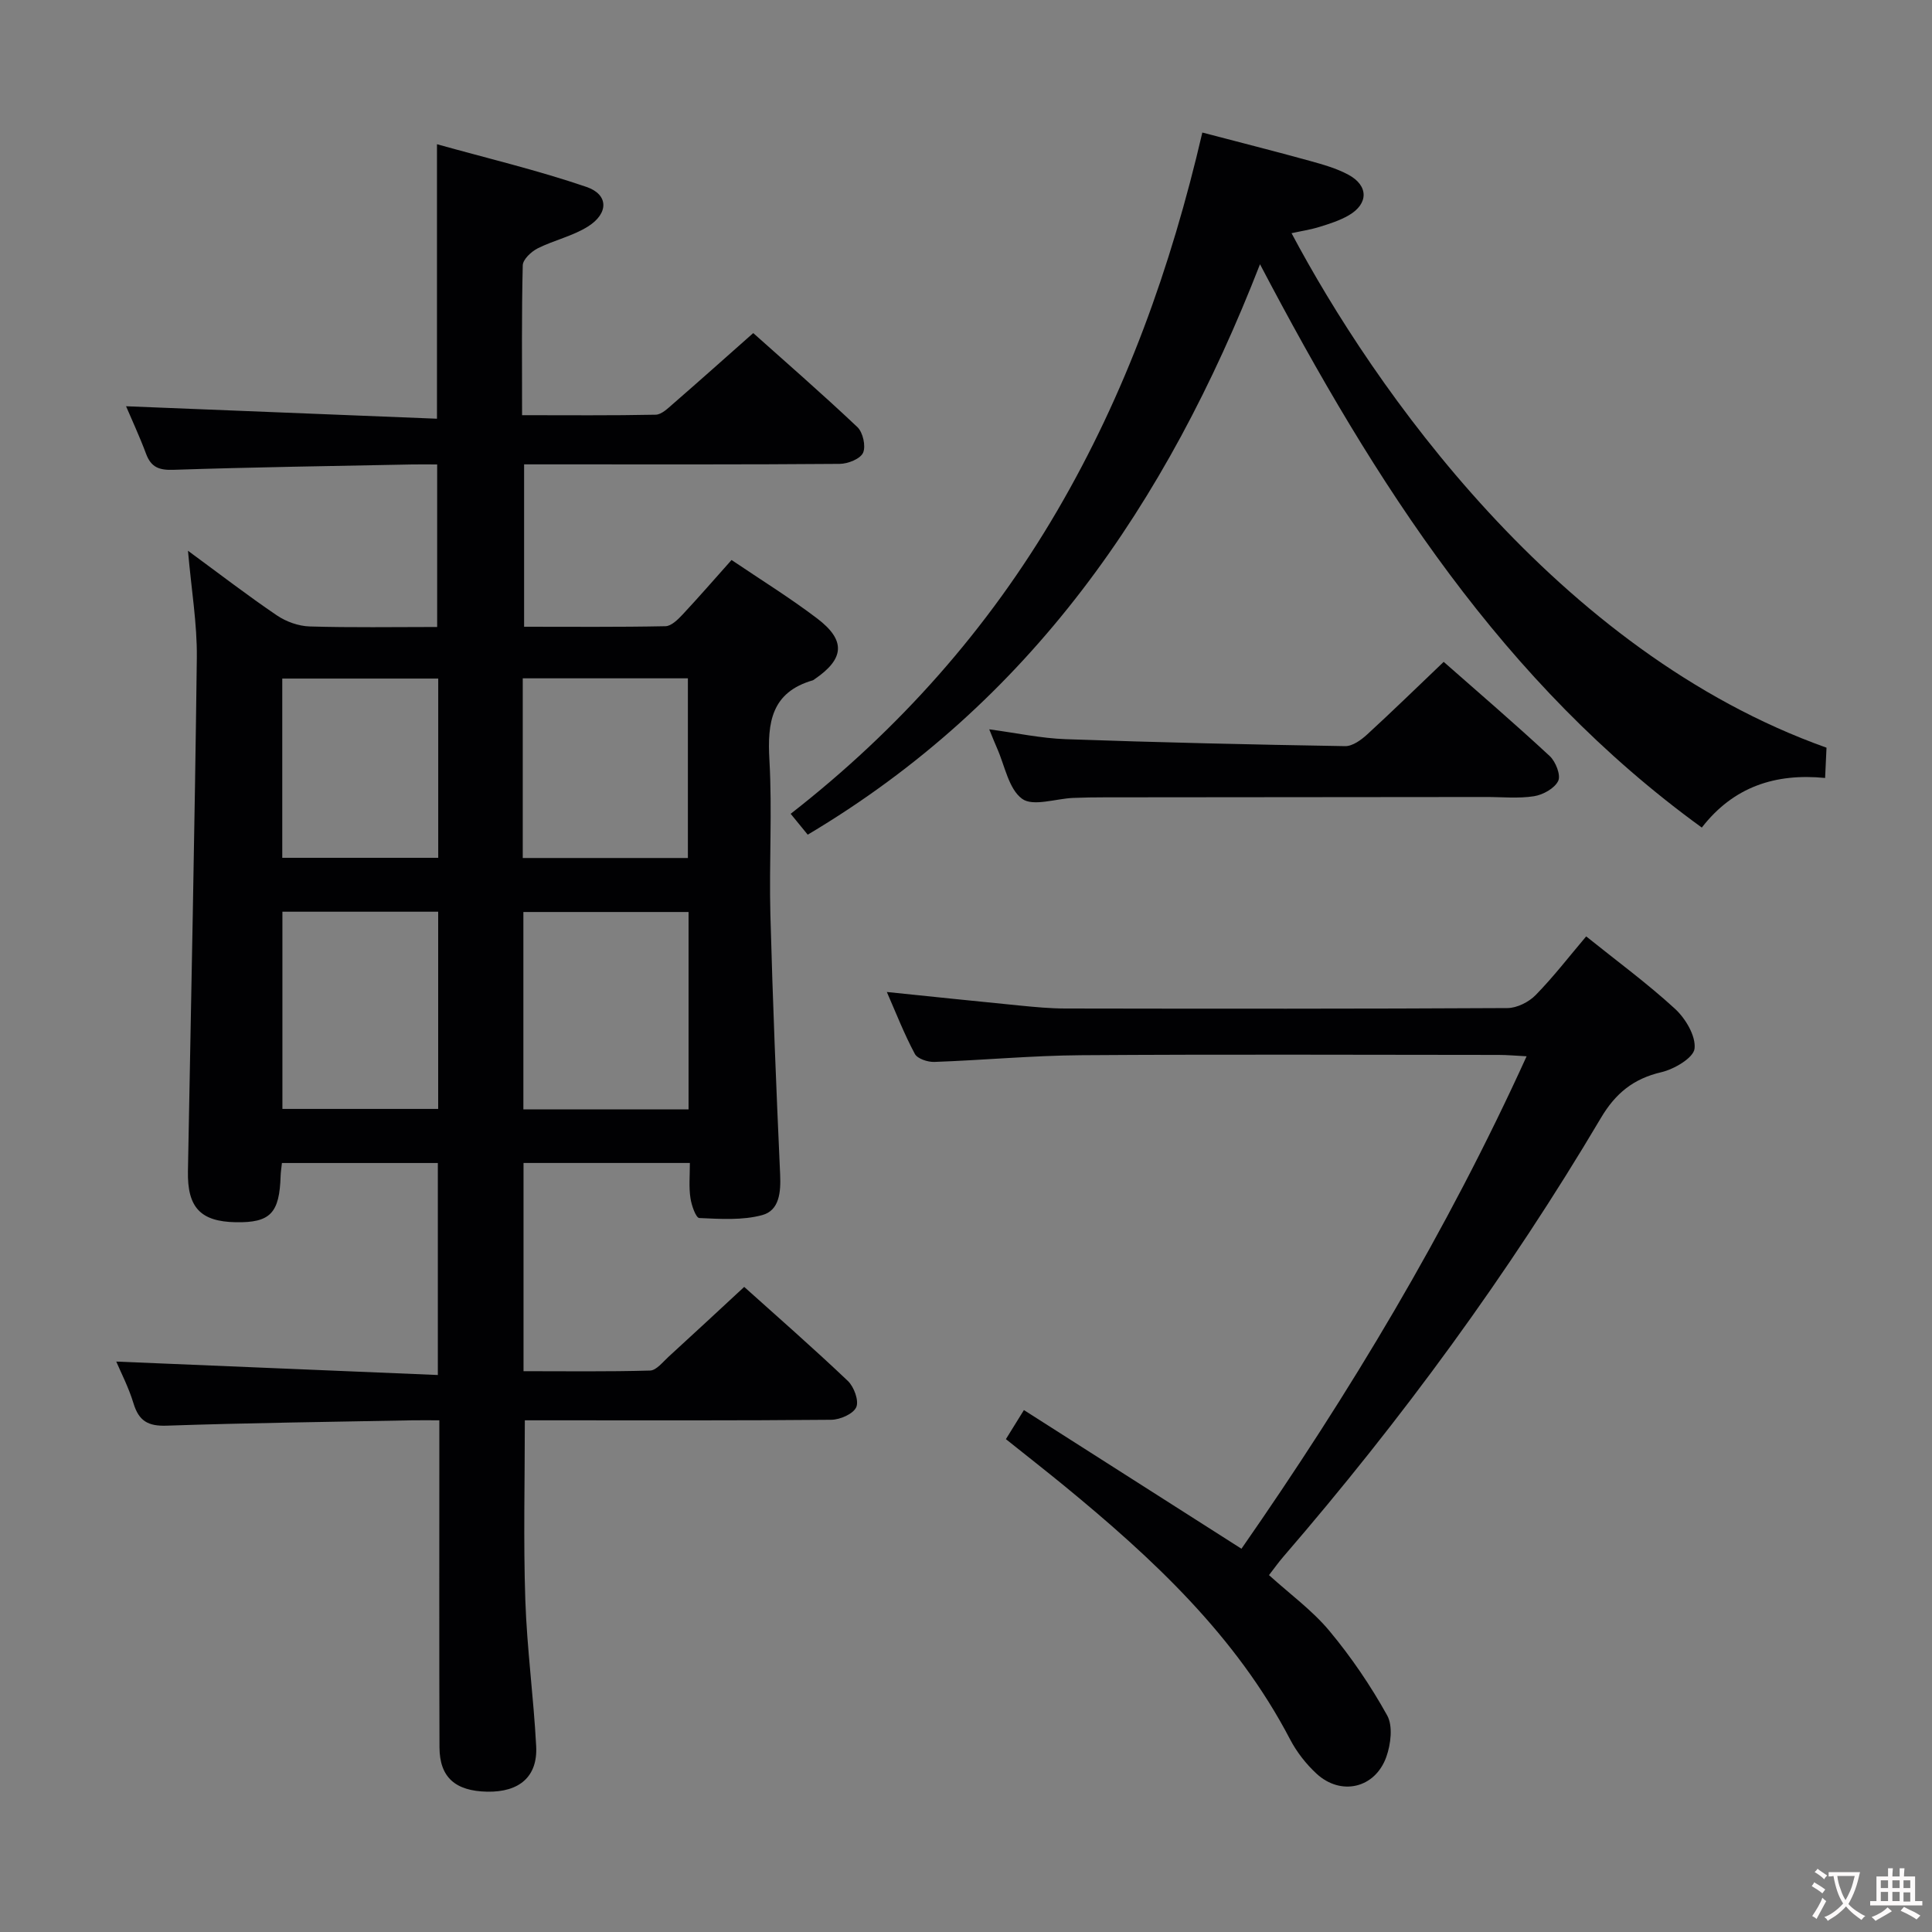 <svg enable-background="new 0 0 400 400" viewBox="0 0 400 400" xmlns="http://www.w3.org/2000/svg"><rect x="0" y="0" width="400" height="400" fill="#808080" stroke="none"/><g fill="#010103"><path d="m142.83 240.78c-11.64 0-22.88 0-34.44 0v43.11c8.69 0 17.45.12 26.2-.13 1.31-.04 2.64-1.78 3.84-2.87 5.15-4.7 10.25-9.45 15.65-14.45 6.75 6.06 14.24 12.61 21.45 19.46 1.28 1.21 2.34 4.1 1.75 5.44-.62 1.4-3.35 2.59-5.17 2.61-19.33.18-38.65.11-57.98.11-1.8 0-3.6 0-5.47 0 0 12.67-.31 24.93.1 37.17.34 10.12 1.72 20.19 2.25 30.31.33 6.3-3.49 9.53-10.14 9.41-6.63-.13-9.86-3-9.88-9.2-.07-20.49-.03-40.99-.03-61.48 0-1.82 0-3.63 0-6.21-2.05 0-3.81-.03-5.56 0-16.97.33-33.95.53-50.92 1.11-3.86.13-5.74-1-6.84-4.62-1-3.3-2.62-6.42-3.57-8.65 21.98.92 44.11 1.84 66.58 2.78 0-15.31 0-29.4 0-43.89-10.72 0-21.44 0-32.28 0-.11 1.03-.24 1.84-.27 2.65-.23 7.75-2.14 9.73-9.27 9.61-7.31-.13-10.06-3.05-9.92-10.55.65-35.44 1.41-70.88 1.84-106.33.08-7.03-1.13-14.08-1.83-22.14 6.65 4.88 12.41 9.32 18.42 13.39 1.92 1.3 4.48 2.21 6.77 2.28 8.65.26 17.3.11 26.4.11 0-11.13 0-22.01 0-33.65-1.66 0-3.42-.03-5.18 0-16.47.33-32.94.56-49.41 1.11-2.98.1-4.64-.52-5.68-3.32-1.32-3.54-2.92-6.98-4.14-9.84 21.35.85 42.68 1.71 64.37 2.58 0-19.1 0-37.28 0-56.83 10.49 2.93 20.89 5.4 30.95 8.84 4.6 1.57 4.62 5.48.32 8.19-3.17 2-7.04 2.83-10.42 4.53-1.33.67-3.06 2.29-3.09 3.52-.25 10.13-.14 20.26-.14 31.02 9.47 0 18.57.09 27.67-.1 1.22-.03 2.52-1.32 3.59-2.25 5.41-4.7 10.75-9.47 16.6-14.65 6.37 5.7 14.11 12.42 21.56 19.46 1.15 1.09 1.79 3.95 1.18 5.32-.57 1.27-3.14 2.29-4.84 2.3-19.66.16-39.32.1-58.98.1-1.98 0-3.97 0-6.36 0v33.62c9.73 0 19.5.09 29.27-.11 1.2-.02 2.56-1.37 3.53-2.4 3.4-3.64 6.67-7.41 10.15-11.31 6 4.06 12.07 7.81 17.73 12.11 5.97 4.53 5.64 8.34-.48 12.53-.14.09-.27.22-.42.27-8.59 2.48-9.44 8.74-8.99 16.51.6 10.63-.08 21.32.2 31.98.48 17.96 1.21 35.91 2.02 53.85.16 3.63-.15 7.41-3.7 8.38-4.12 1.12-8.69.8-13.04.61-.7-.03-1.62-2.64-1.83-4.14-.35-2.25-.12-4.59-.12-7.26zm-.27-11.09c0-13.76 0-27.16 0-40.87-11.52 0-22.87 0-34.2 0v40.87zm-84.09-40.93v40.83h32.25c0-13.73 0-27.13 0-40.83-10.9 0-21.6 0-32.25 0zm49.76-11.12h34.19c0-12.63 0-24.96 0-37.2-11.62 0-22.83 0-34.19 0zm-17.5-37.15c-11.07 0-21.76 0-32.29 0v37.11h32.29c0-12.45 0-24.57 0-37.11z"/><path d="m183.61 205.38c9.5.97 18.52 1.93 27.55 2.81 3.14.31 6.3.61 9.45.61 30.5.05 61 .08 91.49-.09 1.98-.01 4.42-1.24 5.84-2.69 3.7-3.78 6.95-8.01 10.46-12.15 6.32 5.08 12.65 9.72 18.4 15 2.18 2.01 4.33 5.62 4.04 8.23-.21 1.92-4.22 4.27-6.89 4.89-5.78 1.35-9.47 4.36-12.5 9.47-19.13 32.3-41.26 62.47-65.79 90.89-.96 1.11-1.81 2.32-2.93 3.76 4.31 3.91 8.95 7.28 12.51 11.55 4.51 5.41 8.54 11.34 11.96 17.5 1.22 2.2.75 5.98-.18 8.59-2.33 6.52-9.41 8.13-14.46 3.46-2.16-2-4.09-4.47-5.45-7.07-11.2-21.48-28.47-37.5-46.83-52.57-3.85-3.15-7.77-6.21-12.02-9.61 1.16-1.87 2.24-3.62 3.73-6.02 15.21 9.7 30 19.13 45.04 28.71 22.41-32.2 42.5-65.61 59.04-101.96-2.25-.11-3.99-.28-5.74-.28-28.83-.02-57.66-.14-86.49.06-10.13.07-20.25 1.03-30.38 1.39-1.37.05-3.51-.65-4.05-1.66-2.18-4.06-3.86-8.38-5.8-12.82z"/><path d="m260.87 54.71c-19.39 49.79-47.66 90.77-93.64 118.1-.88-1.08-2.08-2.55-3.53-4.32 22.45-17.5 40.87-38.26 55.14-62.67 14.19-24.27 23.59-50.39 30.09-78.38 7.7 2.02 15.02 3.87 22.3 5.88 2.7.75 5.48 1.53 7.93 2.85 4.21 2.26 4.2 6.03.07 8.42-1.84 1.06-3.94 1.74-5.99 2.37-1.88.59-3.85.88-5.84 1.32 16.84 31.72 54.87 86.62 110.76 106.52-.09 1.86-.18 3.81-.29 6.27-10.29-1.01-18.96 1.8-25.53 10.27-41.14-29.85-67.55-71.07-91.47-116.63z"/><path d="m298.9 137.03c7.11 6.26 14.66 12.74 21.95 19.5 1.23 1.14 2.34 3.95 1.76 5.15-.75 1.55-3.15 2.88-5.01 3.17-3.25.51-6.64.15-9.97.16-26.31.02-52.63.04-78.94.07-2.16 0-4.33.03-6.49.12-3.62.15-8.33 1.84-10.59.18-2.79-2.05-3.57-6.86-5.19-10.49-.47-1.05-.88-2.13-1.61-3.89 5.62.75 10.72 1.86 15.85 2.04 19.27.68 38.55 1.12 57.83 1.44 1.53.03 3.33-1.28 4.58-2.43 5.26-4.83 10.37-9.81 15.83-15.02z"/></g><path d="m377.9 391.2c-.2.3-.4.5-.6.8-.7-.6-1.4-1-2.2-1.5.2-.3.4-.5.5-.8.6.4 1.4.8 2.3 1.5zm-1.8 6.1c-.2-.2-.5-.4-.9-.6.4-.6.8-1.2 1.2-1.9s.7-1.3.9-1.9c.3.3.5.5.8.7-.7 1.3-1.4 2.6-2 3.7zm2.2-9c-.3.3-.5.5-.6.8-.6-.6-1.3-1.1-2-1.5.3-.3.5-.5.6-.7.6.5 1.3.9 2 1.4zm.3.2v-.9h2 4.5c-.3 1.3-.6 2.5-1 3.6s-.9 2.1-1.4 3c.4.5 1 1 1.6 1.4s1.2.8 1.9 1.1c-.3.2-.5.4-.8.8-.4-.3-1-.7-1.6-1.2s-1.2-1.1-1.6-1.6c-.5.6-1.1 1.1-1.7 1.6s-1.4.9-2.1 1.4c-.1-.3-.3-.5-.7-.8.6-.2 1.2-.5 1.9-1s1.4-1.1 2-1.8c-.5-.8-.9-1.6-1.2-2.5s-.6-2-.8-3.2c-.4.1-.7.1-1 .1zm2.5 2.7c.3 1 .7 1.7 1 2.2.3-.5.6-1.1 1-2s.6-1.9.9-3h-3.2-.4c.1.9.3 1.8.7 2.8z" fill="#fcfafa"/><path d="m396.5 388.5v1.5 3.6h1.5v.9c-.4 0-1 0-1.7 0h-7.9c-.5 0-.9 0-1.2 0v-.9h1.3v-3.5c0-.7 0-1.2 0-1.6h2.4c0-.8 0-1.4 0-1.7h1c0 .3-.1.8-.1 1.7h1.5c0-.8 0-1.4 0-1.7h1c0 .3-.1.9-.1 1.7zm-8.2 9.2c-.2-.3-.5-.5-.8-.8.8-.3 1.4-.6 1.9-.9s1-.7 1.4-1.1c.3.3.6.5.9.8-1.6 1-2.8 1.6-3.4 2zm2.6-6.8v-1.6h-1.5v1.6zm0 2.7v-1.9h-1.5v1.9zm2.4-2.7v-1.6h-1.5v1.6zm0 2.7v-1.9h-1.5v1.9zm.2 2 .7-.8c.4.2.9.5 1.6.8s1.3.7 1.8 1c-.3.3-.5.5-.8.8-.4-.3-1.5-1-3.3-1.8zm2-4.7v-1.6h-1.4v1.6zm0 2.8v-1.9h-1.4v1.9z" fill="#fcfafa"/></svg>